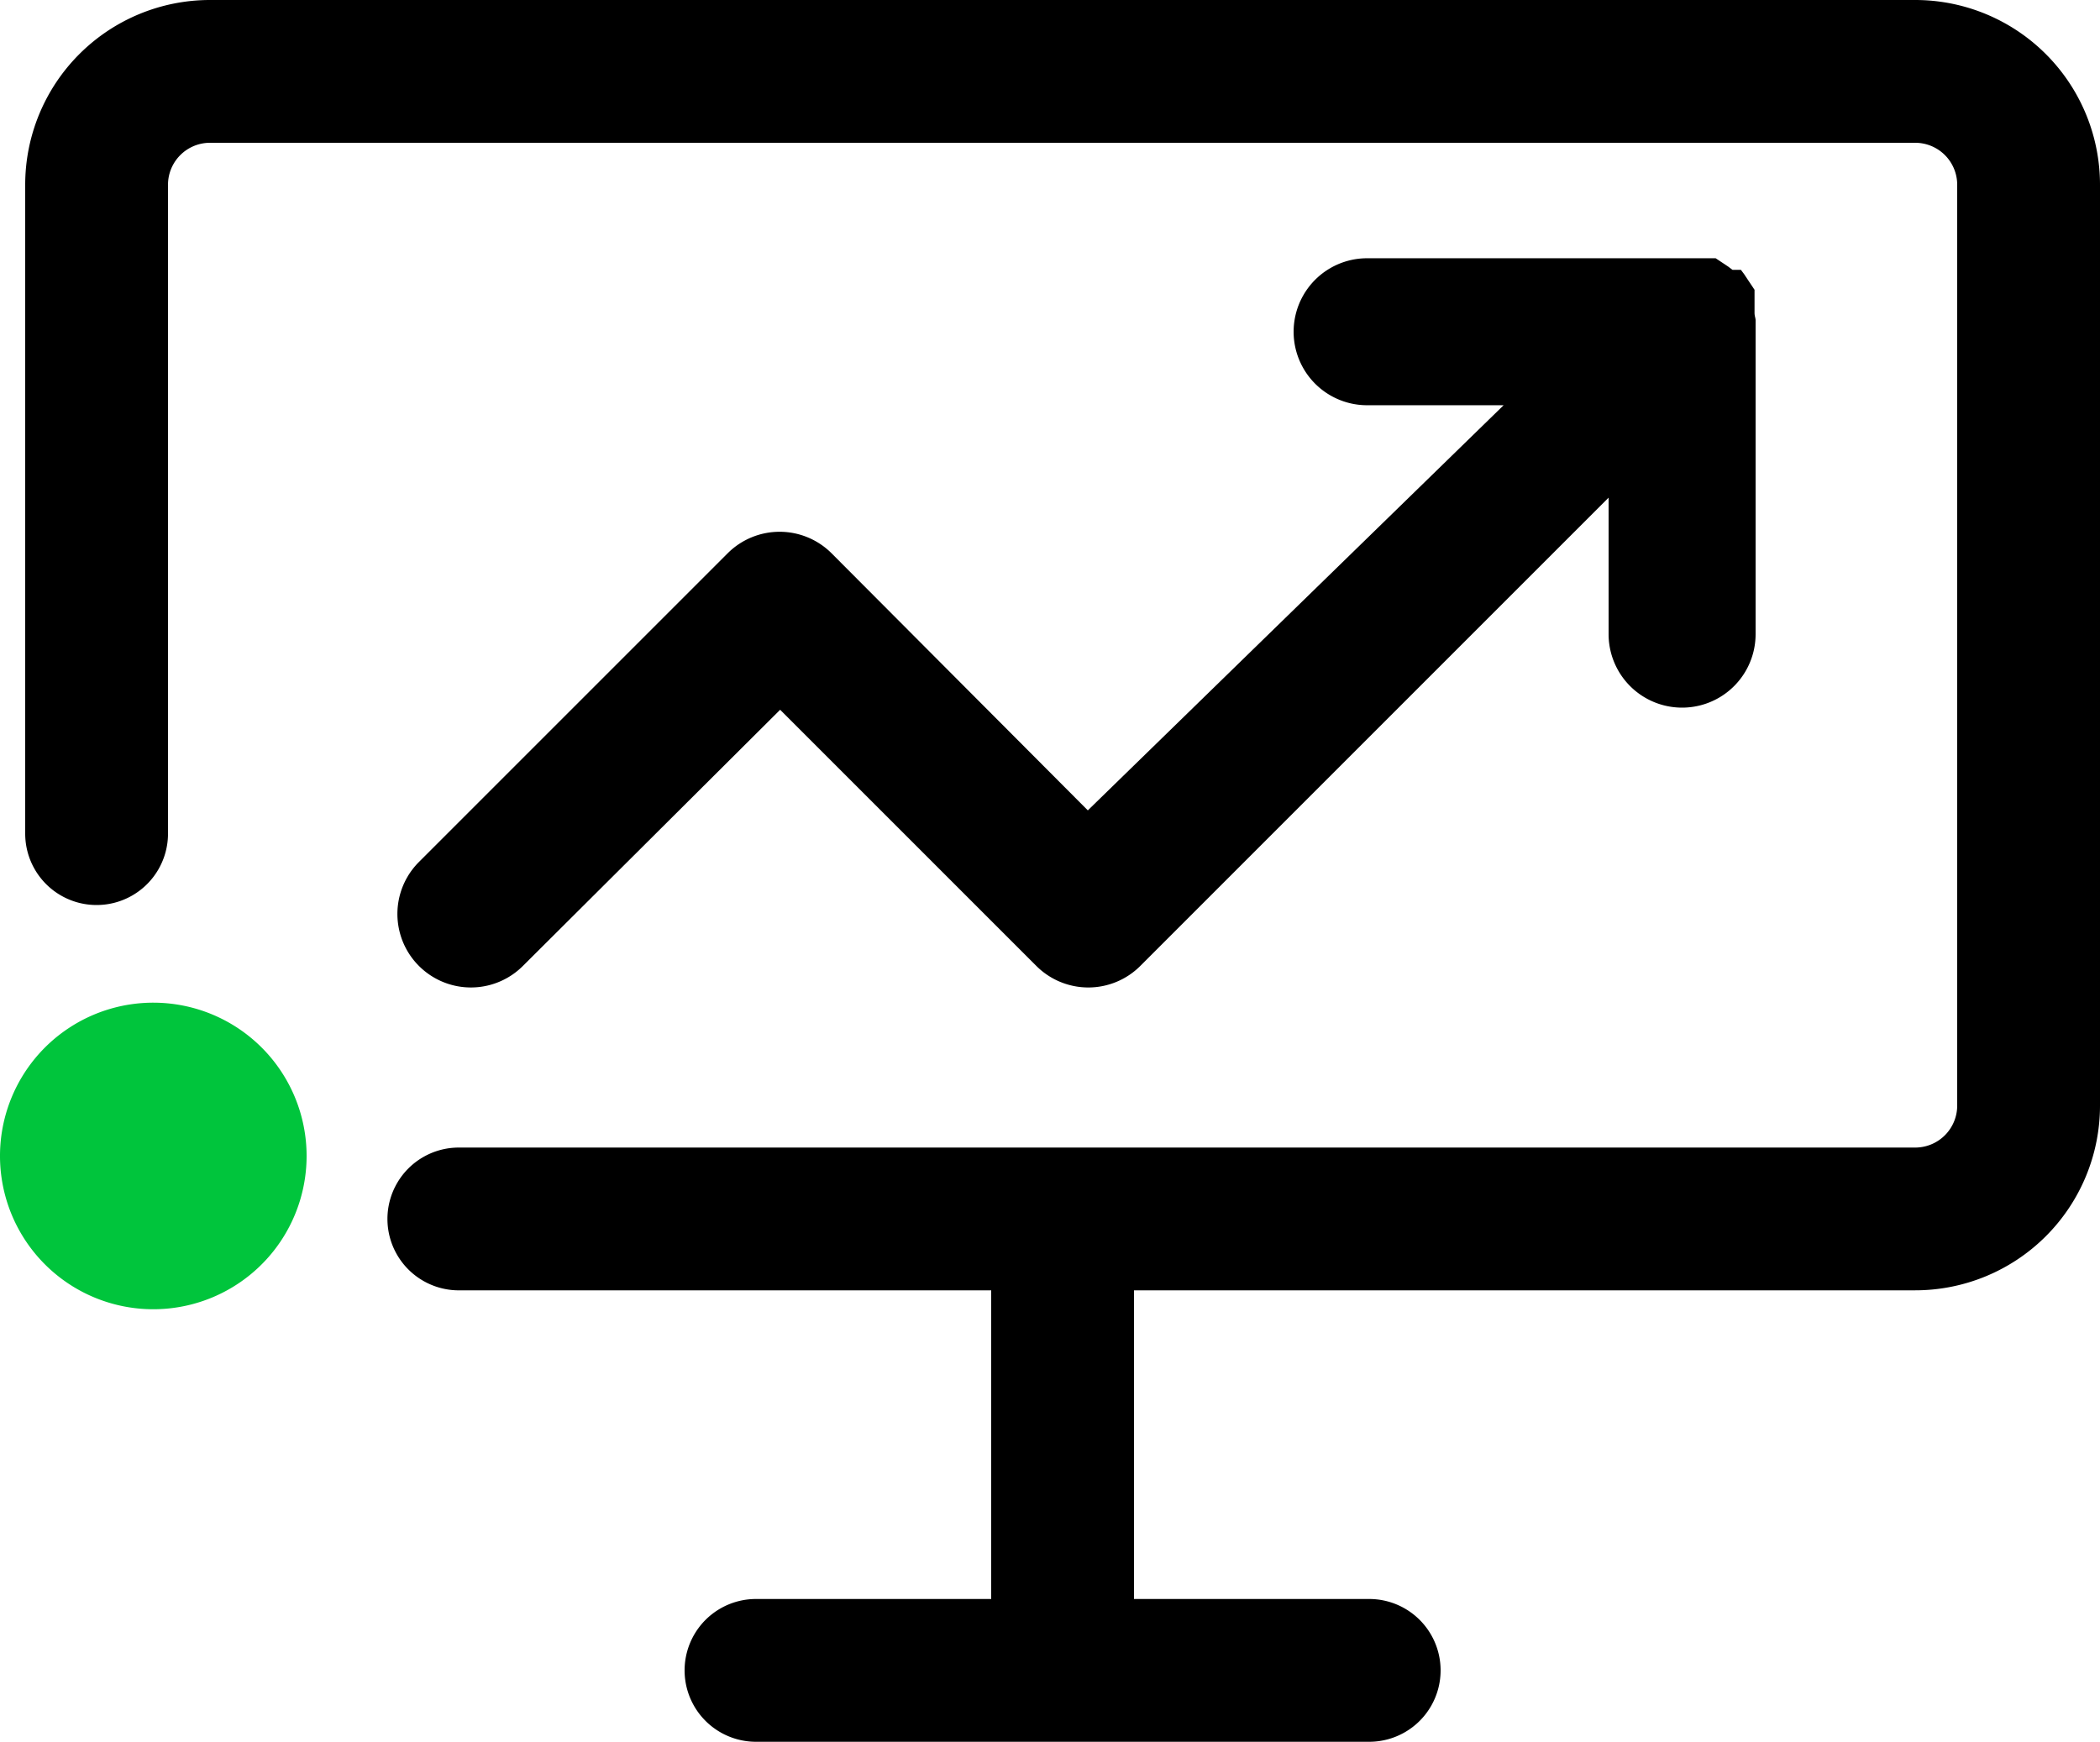 <svg xmlns="http://www.w3.org/2000/svg" width="85" height="70.508" viewBox="0 0 85 70.508"><defs><style>.a{opacity:1;}.b{fill:#00c53c;}.c{fill:#000000;}</style></defs><g class="a" transform="translate(42.5 35.254)"><g transform="translate(-42.5 -35.254)"><path class="b" d="M12.41,101.705a6.205,6.205,0,1,1-6.2-6.205,6.205,6.205,0,0,1,6.2,6.205" transform="translate(0 -54.912)"/><path class="c" d="M31.98,70.507a2.89,2.89,0,0,1,0-5.78H41.5V52.233H19.952a2.89,2.89,0,0,1,0-5.78H78.9a1.7,1.7,0,0,0,1.7-1.7V7.48a1.7,1.7,0,0,0-1.7-1.7H9.88a1.7,1.7,0,0,0-1.7,1.7V33.745a2.89,2.89,0,0,1-5.78,0V7.48A7.48,7.48,0,0,1,9.88,0H78.9a7.48,7.48,0,0,1,7.48,7.48V44.752a7.48,7.48,0,0,1-7.48,7.48H47.28V64.727H56.8a2.89,2.89,0,1,1,0,5.78Z" transform="translate(-1.38 0)"/><path class="c" d="M92.781,26.81v-.935l-.085-.128-.085-.127-.085-.127-.085-.128-.085-.128-.128-.17h-.34l-.17-.128-.127-.085-.128-.085-.128-.085-.128-.085H77.1a2.975,2.975,0,0,0,0,5.95h5.525l-16.83,16.4L55.424,36.543a2.975,2.975,0,0,0-4.208,0L38.721,49.038a2.975,2.975,0,1,0,4.208,4.208l10.412-10.37,10.37,10.37a2.975,2.975,0,0,0,4.208,0L86.874,34.29v5.525a2.975,2.975,0,0,0,5.95,0V27.108C92.824,27.023,92.781,26.938,92.781,26.81Z" transform="translate(-21.764 -14.145)"/></g></g></svg>